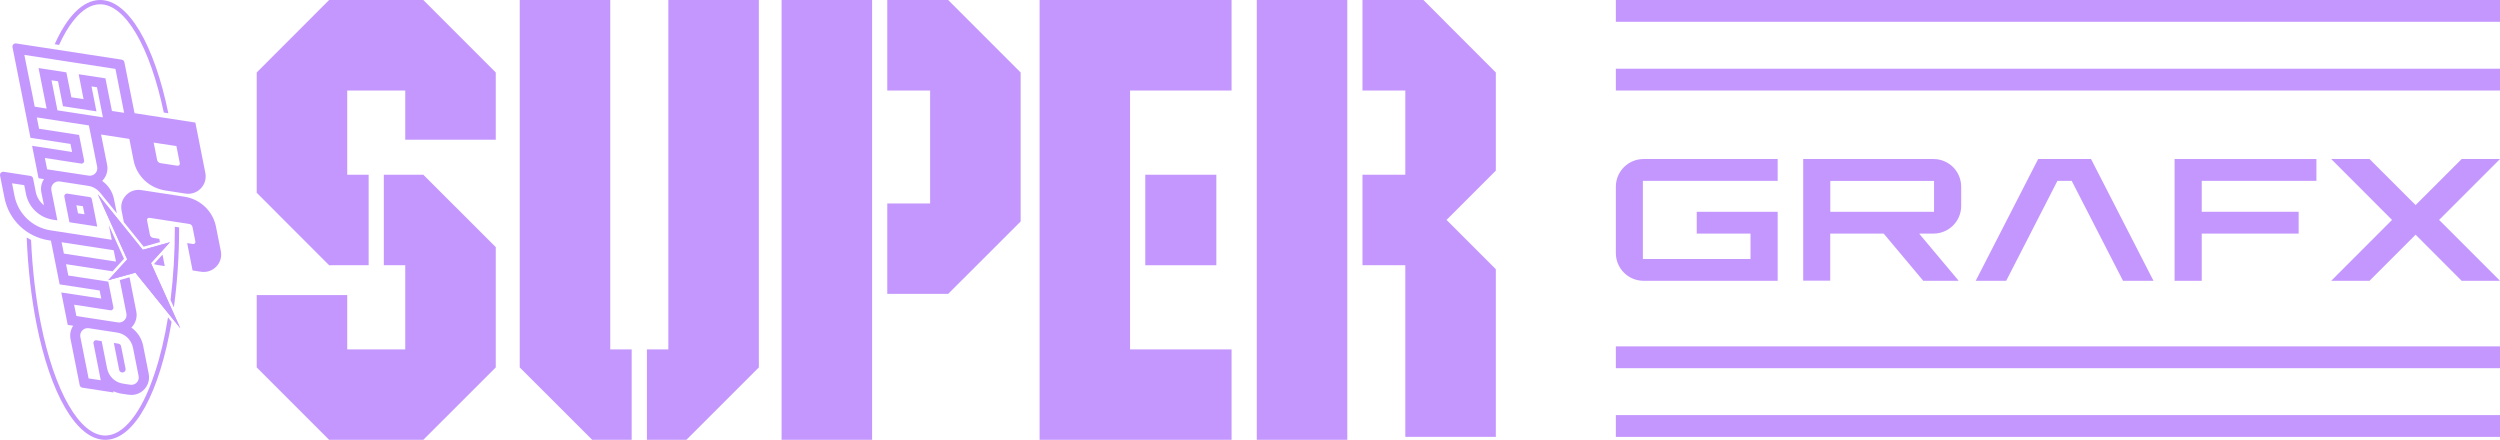 <?xml version="1.0" encoding="utf-8"?>
<!-- Generator: Adobe Illustrator 26.0.3, SVG Export Plug-In . SVG Version: 6.00 Build 0)  -->
<svg version="1.1" id="Layer_1" xmlns="http://www.w3.org/2000/svg" xmlns:xlink="http://www.w3.org/1999/xlink" x="0px" y="0px"
	 viewBox="0 0 3839 675.4" style="enable-background:new 0 0 3839 675.4;" xml:space="preserve">
<style type="text/css">
	.st0{fill:#65B7FF;}
	.st1{fill:#C497FF;}
	.st2{fill:#FFFFFF;}
</style>
<g>
	<g>
		<g>
			<g>
				<g>
					<polygon class="st1" points="650,0 505.4,0 394.2,111.3 394.2,296 505.4,407.3 566.1,407.2 566.1,268.3 533.2,268.3 533.2,139 
						622.3,139 622.3,214.6 761.3,214.6 761.3,111.3 					"/>
					<polygon class="st1" points="589.4,268.3 589.4,407.2 622.3,407.2 622.3,536.5 533.2,536.5 533.2,453.1 394.2,453.1 
						394.2,564.2 505.4,675.4 650,675.4 761.3,564.2 761.3,379.5 650,268.3 					"/>
				</g>
				<g>
					<polygon class="st1" points="970,536.5 937.1,536.5 937.1,0 798.1,0 798.1,564.2 909.4,675.4 970,675.4 					"/>
					<polygon class="st1" points="1026.3,0 1026.3,536.5 993.4,536.5 993.4,675.4 1054,675.4 1165.3,564.2 1165.3,0 					"/>
				</g>
				<g>
					<polygon class="st1" points="2068.9,268.3 2068.9,139 2068.9,0 2068.9,0 1929.9,0 1929.9,675.4 2068.9,675.4 2068.9,649 
						2068.9,407.2 					"/>
					<polygon class="st1" points="2185.8,0 2159.7,0 2140.6,0 2092.2,0 2092.2,139 2158,139 2158,199.6 2158,248.7 2158,268.3 
						2092.2,268.3 2092.2,407.2 2158,407.2 2158,429.2 2158,476.7 2158,670.9 2297,670.9 2297,475.2 2297,429.2 2297,413.4 
						2221.3,337.7 2297,262 2297,248.7 2297,200.2 2297,141.6 2297,122.7 2297,111.3 					"/>
				</g>
				<g>
					<rect x="1758.7" y="268.3" class="st1" width="109.1" height="139"/>
					<polygon class="st1" points="1891.2,0 1735.3,0 1735.3,0 1596.4,0 1596.4,675.4 1706,675.4 1706,675.4 1891.2,675.4 
						1891.2,536.5 1735.3,536.5 1735.3,483.9 1735.3,407.2 1735.3,268.3 1735.3,242.1 1735.3,139 1891.2,139 					"/>
				</g>
				<g>
					<polygon class="st1" points="1456,0 1362.5,0 1362.5,139 1428.3,139 1428.3,312.4 1362.5,312.4 1362.5,451.3 1456,451.3 
						1567.3,340.1 1567.3,111.3 					"/>
					<polygon class="st1" points="1339.2,451.3 1339.2,312.4 1339.2,139 1339.2,0 1200.2,0 1200.2,675.4 1339.2,675.4 					"/>
				</g>
			</g>
			<g>
				<path class="st1" d="M3011.6,316.2v-29.5c0-23.4-19-42.5-42.5-42.5h-199.8c-0.2,0-0.3,0.1-0.3,0.3v186.2c0,0.2,0.1,0.3,0.3,0.3
					h40.9c0.2,0,0.3-0.1,0.3-0.3v-71.7c0-0.2,0.1-0.3,0.3-0.3h81.6c0.1,0,0.2,0,0.3,0.1l60.6,72.3c0,0.1,0.2,0.1,0.3,0.1h53.4
					c0.3,0,0.5-0.3,0.3-0.6l-59.8-71.3c-0.2-0.2,0-0.6,0.3-0.6h21.2C2992.6,358.7,3011.6,339.6,3011.6,316.2z M2810.6,324.8v-46.7
					c0-0.2,0.1-0.3,0.3-0.3h159v47.4h-159C2810.8,325.2,2810.6,325,2810.6,324.8z"/>
				<path class="st1" d="M2729.8,277.7v-33.5h-206c-23.4,0-42.5,19-42.5,42.5v102c0,23.4,19,42.5,42.5,42.5h206v-106h-124.3v33.5
					h82.6v39h-165.3v-120L2729.8,277.7L2729.8,277.7z"/>
				<polygon class="st1" points="3557.1,277.7 3557.1,244.2 3381,244.2 3339.3,244.2 3339.3,277.7 3339.3,431.2 3381,431.2 
					3381,358.7 3529.8,358.7 3529.8,325.2 3381,325.2 3381,277.7 				"/>
				<polygon class="st1" points="3839,244.2 3780.1,244.2 3709.4,314.9 3638.6,244.2 3579.8,244.2 3673.2,337.7 3579.8,431.2 
					3638.6,431.2 3709.4,360.4 3780.1,431.2 3839,431.2 3745.5,337.7 				"/>
				<polygon class="st1" points="3260.1,431.2 3306.9,431.2 3211,244.2 3129.8,244.2 3033.9,431.2 3080.7,431.2 3159.4,277.7 
					3181.3,277.7 				"/>
			</g>
		</g>
		<rect x="2481.3" y="105.5" class="st1" width="1357.7" height="33.5"/>
		<rect x="2481.3" y="0" class="st1" width="1357.7" height="33.5"/>
		<g>
			<rect x="2481.3" y="637.4" class="st1" width="1357.7" height="33.5"/>
			<rect x="2481.3" y="531.9" class="st1" width="1357.7" height="33.5"/>
		</g>
	</g>
	<g>
		<g>
			<polygon class="st1" points="276.9,504.1 231.8,404 260.9,372 219.2,383.6 150.2,298.2 195.4,398.3 166.3,430.2 207.9,418.7 			
				"/>
			<g>
				<polygon class="st1" points="276.9,504.1 231.8,404 260.9,372 219.2,383.6 150.2,298.2 195.4,398.3 166.3,430.2 207.9,418.7 
									"/>
			</g>
			<g>
				<path class="st1" d="M236.8,405l0.4,0.9c1.7,0.4,3.4,0.7,5.1,1.1l10.7,1.6l-3.5-17.6L236.8,405z"/>
				<path class="st1" d="M186.7,323.6l3.5,17.5l30.4,37.7l25-7l-1-5.1l-9.4-1.4c-2.5-0.4-4.5-2.3-5-4.7l-4.4-22.3
					c-0.4-2.2,1.4-4.2,3.6-3.8l61.2,9.4c2.5,0.4,4.5,2.3,5,4.7l4.4,22.3c0.4,2.2-1.4,4.2-3.6,3.8l-9-1.4l8.3,42l13,2
					c18.5,2.8,34.1-13.5,30.4-31.8l-7.4-37.2c-4.7-24-24-42.4-48.2-46.2l-66.5-10.2C198.6,288.9,183,305.3,186.7,323.6z"/>
			</g>
			<path class="st1" d="M113.1,31.3C126,15.1,139.5,6.8,153.3,6.6c38.7-0.5,76.9,64.5,98.2,166.2l7,1.1
				C237.1,69.7,197.5-0.6,153.2,0c-26.3,0.4-50.3,25.6-69.2,67.9l6.7,1.1C97.6,53.9,105,41.2,113.1,31.3z"/>
			<path class="st1" d="M275.1,349.2l-6.6-1c0.1,39.1-2.2,76.9-6.6,112.4L267,472C272.2,434.1,275.1,392.7,275.1,349.2z"/>
			<path class="st1" d="M263.5,494.2l-5.5-6.9c-5.1,31.4-11.9,60.4-20.5,86c-10.1,30.4-21.9,54.3-35.2,70.8
				c-12.9,16.2-26.5,24.5-40.2,24.7c-39.4,0.5-78.5-67.2-99.5-172.4c-7.9-39.4-12.9-83.2-14.9-128c-2.3-1.2-4.6-2.4-6.7-3.7
				c1.9,47.8,7.2,92.9,15.1,133C77.3,604,117.3,676,162.2,675.4C207.2,674.8,245.3,601.4,263.5,494.2z"/>
			<g>
				<path class="st1" d="M192.8,566.1l-6.9-34.5c-0.4-2.1-2.1-3.6-4.1-3.9l-7-1.1l8.2,41.4c0.4,2.1,2.1,3.6,4.1,3.9l0,0
					C190.6,572.5,193.5,569.5,192.8,566.1z"/>
				<path class="st1" d="M137.7,302.6l-34.4-5.3c-2.7-0.4-5,2-4.5,4.7l7.8,39.3l42.7,6.6l-8.3-42.1
					C140.6,304.1,139.3,302.8,137.7,302.6z M127.3,316.7l2.5,12.4l-10-1.5l-2.5-12.4L127.3,316.7z"/>
				<path class="st1" d="M216.7,602c9.3-6.2,13.8-17.2,11.7-27.8l-8.6-43.4c-2.3-11.4-8.9-21.3-18.1-27.8c0.2-0.2,0.4-0.4,0.6-0.6
					c6.1-6.4,8.7-15.3,7-24l-10.4-52.6l-15,4.2l10.2,51.5c1.6,7.8-5.1,14.8-13,13.6l-63.8-9.8l-3.5-17.4l55.8,8.6
					c2.7,0.4,5-2,4.5-4.7l-7.8-39.3l-61.4-9.4l-3.5-17.4l71.4,11l17.6-19.3l-23.4-51.8l1.1,5.2l3.5,17.4l0,0l-94.1-14.5
					c-27.7-4.3-49.7-25.4-55.2-52.8l-3.8-19.4l18.7,2.8l2.7,13.6c4.1,20.5,20.5,36.2,41.1,39.4l7.1,1.1l-9.2-46.1
					c-1.6-7.8,5.1-14.8,13-13.6l43.5,6.7c7.8,1.2,14.5,5.4,19,11.4h0.1l24.9,30.8l-4.4-22c-2.3-11.4-8.9-21.3-18.1-27.8
					c0.2-0.2,0.4-0.4,0.6-0.6c6.1-6.4,8.7-15.3,7-24l-9.3-46.6l8.4,1.3l35,5.4l6.5,32.9c4.7,24,24,42.4,48.2,46.2l31.6,4.9
					c18.5,2.8,34.1-13.5,30.4-31.8L300,188.2l-93.4-14.4L191,95.5c-0.4-2.1-2.1-3.6-4.1-3.9L24.8,66.7c-3.4-0.5-6.3,2.5-5.6,5.9
					l20.9,105l0,0l6.7,34l61.4,9.4l2.5,12.4l-61.4-9.5l9.9,49.8l8.4,1.3c-4,5.9-5.5,13.2-4.1,20.4l4,19.8
					c-6.3-5-10.9-12.1-12.5-20.2L50.8,274c-0.4-2.1-2.1-3.6-4.1-3.9l-41-6.3c-3.4-0.5-6.3,2.5-5.6,5.9l6.8,34.2
					c6.7,33.9,33.9,59.9,68,65.1l3.3,0.5l6.7,33.6l0,0l6.7,33.6l61.4,9.4l2.5,12.4l-61.4-9.4l9.9,49.8l8.4,1.3
					c-4,5.9-5.5,13.2-4.1,20.4l14.1,70.8c0.4,2.1,2.1,3.6,4.1,3.9l47.9,7.4l-0.4-2c3.8,1.8,8,3.1,12.4,3.8l10.7,1.6
					C204,607.2,211,605.8,216.7,602z M270.9,224.3l5.2,26.4c0.4,2.2-1.4,4.2-3.6,3.8l-26.2-4c-2.5-0.4-4.5-2.3-5-4.7l-5.3-26.8
					L270.9,224.3z M53.3,163.8l-1.5-7.5l-1.7-8.9L40.1,98l-2.7-13.7l139.8,21.5l1.2,5.7l8.4,42.5l3.8,19.2l-18.7-2.8l-1.1-5.5
					l-8.9-44.6l-41.1-6.3l4.1,20.8l0.7,3.7l2.7,13.7l-18.7-2.8l-1.5-7.3l-2-10.1l-4.2-20.9l-42.7-6.6l9.1,45.8l0.5,2.5l2.8,13.9
					L53.3,163.8z M79.1,123.3l10,1.5l7.6,38.3l51.4,7.9l-7.6-38.3l8.4,1.3l6.3,31.8l2.8,14.4l-13.4-2.1l-56.4-8.7L79.1,123.3z
					 M72.4,260l-3.5-17.4l55.8,8.6c2.7,0.4,5-2,4.5-4.7l-7.8-39.3L60,197.7l-3.5-17.4l80,12.3l12.7,63.5c1.6,7.8-5.1,14.8-13,13.6
					L72.4,260z M98.1,389.4L94.6,372l80,12.3l3.5,17.4L98.1,389.4z M200,590.8l-11.2-1.7c-12.2-1.8-21.8-11.2-24.3-23.2l-8.4-42.1
					l-8.1-1.3c-2.7-0.4-5,2-4.5,4.7l7.8,39.3l1.5,7.8l1.9,9.6l-18.7-2.8l-0.6-3.3l-12-60.2c-1.6-7.8,5.1-14.8,13-13.6l43.5,6.7
					c12.2,1.8,21.8,11.2,24.3,23.2l8.6,43.3C214.6,585.1,207.9,592,200,590.8z"/>
			</g>
		</g>
	</g>
</g>
</svg>
